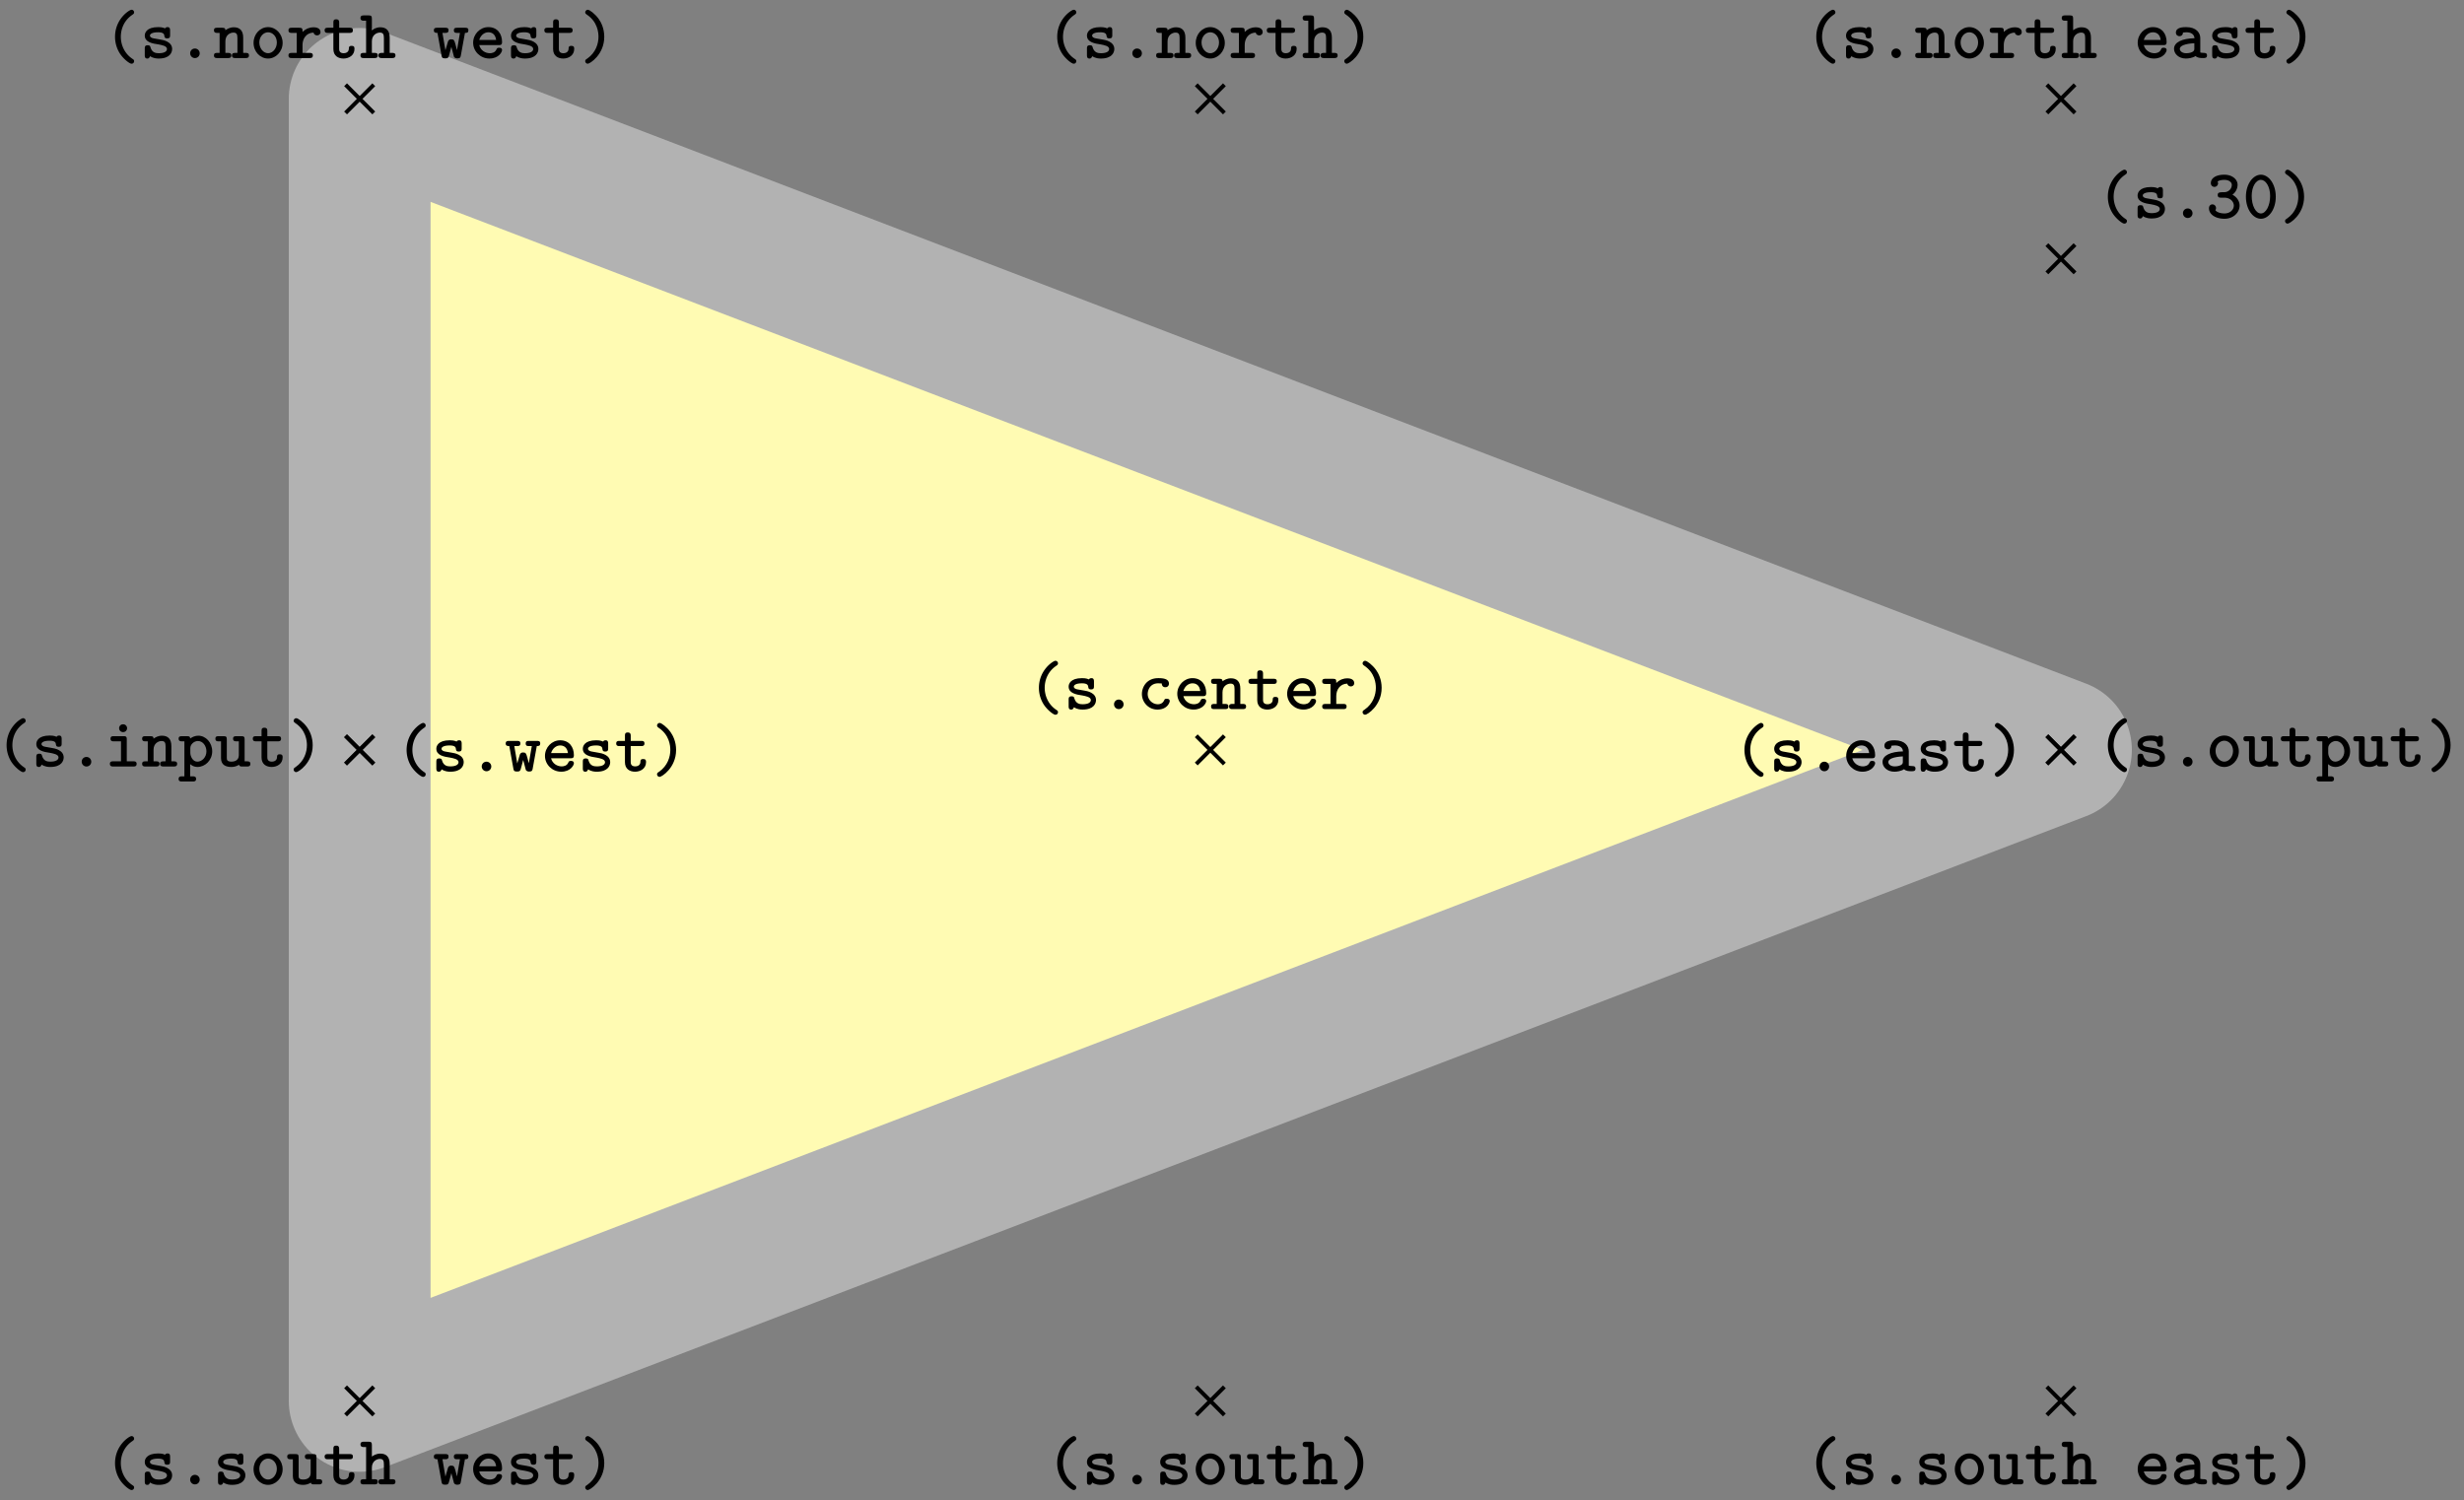 <svg xmlns="http://www.w3.org/2000/svg" xmlns:xlink="http://www.w3.org/1999/xlink" width="246.332" height="149.978"><rect width="100%" height="100%" fill="#808080" stroke="none"/><defs><path id="a" d="M3.078.313c0-.125-.047-.157-.187-.25C2.063-.5 1.75-1.391 1.75-2.125c0-.672.25-1.594 1.156-2.203.125-.094.172-.125.172-.25a.254.254 0 0 0-.265-.25c-.204 0-1.641.906-1.641 2.703 0 .813.312 1.438.562 1.781.375.516.907.907 1.079.907.218 0 .265-.172.265-.25m0 0"/><path id="b" d="M3.219-.906c0-.735-.906-.906-1.14-.938l-.704-.125C1.188-2 1-2.079 1-2.25c0-.156.219-.328.813-.328.515 0 .609.172.625.328.015.14.03.281.28.281.298 0 .298-.156.298-.328v-.469c0-.14-.016-.328-.25-.328-.157 0-.22.063-.25.125-.282-.125-.563-.125-.688-.125-1.187 0-1.344.594-1.344.844 0 .656.735.797 1.391.89.297.063.828.141.828.454 0 .234-.25.422-.828.422-.297 0-.656-.063-.812-.563C1.03-1.203.984-1.28.78-1.28c-.297 0-.297.172-.297.328v.656c0 .14 0 .344.25.344.079 0 .188 0 .282-.234.328.218.672.234.859.234 1.125 0 1.344-.61 1.344-.953m0 0"/><path id="c" d="M2.313-.469a.477.477 0 0 0-.485-.484.47.47 0 0 0-.469.469c0 .28.22.484.47.484a.473.473 0 0 0 .484-.469m0 0"/><path id="d" d="M3.266-.797c0-.234-.235-.234-.297-.234-.125 0-.203 0-.266.172-.047.078-.187.375-.625.375a1.027 1.027 0 0 1-1.015-1.032c0-.312.187-1.062 1.062-1.062l.344.015c.015.282.172.376.36.376.187 0 .358-.126.358-.36 0-.531-.734-.547-1.062-.547-1.219 0-1.64.953-1.64 1.578 0 .844.671 1.563 1.546 1.563 1 0 1.235-.719 1.235-.844m0 0"/><path id="e" d="M3.25-.797c0-.234-.234-.234-.281-.234-.156 0-.219.015-.281.172-.141.328-.485.375-.657.375-.469 0-.937-.297-1.062-.813h1.953c.172 0 .328 0 .328-.312 0-.797-.453-1.485-1.375-1.485-.828 0-1.516.703-1.516 1.563S1.08.047 1.984.047c.938 0 1.266-.656 1.266-.844m-.594-1.015H.97c.125-.438.484-.766.906-.766.328 0 .703.156.781.765m0 0"/><path id="f" d="M3.578-.266c0-.25-.203-.25-.328-.25H3v-1.53c0-.72-.36-1.032-.937-1.032-.391 0-.672.172-.844.297 0-.172-.047-.25-.313-.25h-.5c-.14 0-.328 0-.328.25 0 .265.203.265.313.265h.25v2H.406c-.14 0-.328 0-.328.25C.078 0 .281 0 .391 0h1.093c.11 0 .329 0 .329-.266 0-.25-.204-.25-.344-.25h-.25v-1.156c0-.64.484-.875.797-.875.328 0 .406.172.406.547v1.484h-.203c-.14 0-.344 0-.344.25 0 .266.219.266.344.266H3.25c.11 0 .328 0 .328-.266m0 0"/><path id="g" d="M3.14-.906c0-.156 0-.313-.296-.313-.266 0-.266.157-.266.297-.015.375-.36.438-.515.438-.454 0-.454-.313-.454-.47v-1.562h1.047c.125 0 .328 0 .328-.265 0-.25-.187-.25-.328-.25H1.61v-.516c0-.14-.015-.328-.296-.328-.282 0-.282.172-.282.328v.516H.484c-.125 0-.328 0-.328.25 0 .265.203.265.328.265h.547v1.61c0 .687.485.953 1.016.953S3.14-.266 3.14-.906m0 0"/><path id="h" d="M3.406-2.594c0-.156-.078-.484-.703-.484-.328 0-.734.11-1.094.469v-.094c0-.25-.046-.328-.328-.328h-.75c-.125 0-.328 0-.328.25 0 .265.203.265.328.265h.5v2h-.5c-.125 0-.328 0-.328.25C.203 0 .406 0 .531 0h1.781c.126 0 .329 0 .329-.266 0-.25-.203-.25-.328-.25h-.704v-.796c0-.61.36-1.22 1.11-1.235 0 .156.172.281.344.281.187 0 .343-.125.343-.328m0 0"/><path id="i" d="M2.484-2.125c0-.828-.312-1.453-.562-1.797-.375-.515-.906-.906-1.078-.906-.203 0-.266.187-.266.25 0 .125.094.187.14.219 1.095.718 1.188 1.797 1.188 2.234 0 .656-.25 1.578-1.14 2.188C.64.14.578.188.578.313c0 .078.063.25.266.25s1.64-.907 1.64-2.688m0 0"/><path id="j" d="M3.36-1.234c0-.47-.297-.875-.72-1.094.344-.25.516-.64.516-1 0-.516-.515-1-1.328-1-.86 0-1.344.36-1.344.844 0 .265.204.375.36.375.172 0 .36-.141.36-.36 0-.078-.032-.14-.048-.172.203-.171.625-.171.688-.171.422 0 .734.218.734.5a.72.72 0 0 1-.25.546c-.219.172-.375.188-.61.188-.437 0-.546.062-.546.281 0 .266.203.266.328.266h.313c.64 0 .968.422.968.797 0 .39-.36.78-.937.78-.25 0-.719-.062-.907-.327A.36.36 0 0 0 1-1a.363.363 0 0 0-.36-.36c-.171 0-.343.126-.343.391C.297-.344.969.078 1.844.078c.922 0 1.515-.656 1.515-1.312m0 0"/><path id="k" d="M3.313-2.125c0-1.297-.72-2.203-1.485-2.203-.781 0-1.5.922-1.5 2.203 0 1.297.734 2.203 1.5 2.203.781 0 1.485-.922 1.485-2.203m-.563-.078c0 .969-.422 1.75-.922 1.75-.516 0-.922-.781-.922-1.75 0-.953.438-1.61.922-1.61.469 0 .922.657.922 1.61m0 0"/><path id="l" d="M3.281-1.516c0-.89-.672-1.578-1.453-1.578-.797 0-1.453.688-1.453 1.578S1.047.047 1.828.047c.766 0 1.453-.688 1.453-1.563m-.578-.046c0 .593-.406 1.078-.875 1.078S.953-.97.953-1.562s.422-1.016.875-1.016.875.422.875 1.015m0 0"/><path id="m" d="M3.578-.266c0-.25-.203-.25-.328-.25H3v-1.53c0-.72-.36-1.032-.937-1.032-.391 0-.672.172-.844.297v-1.14c0-.25-.047-.345-.313-.345h-.5c-.14 0-.328.016-.328.266s.203.266.313.266h.25v3.218H.406c-.14 0-.328 0-.328.25C.078 0 .281 0 .391 0h1.093c.11 0 .329 0 .329-.266 0-.25-.204-.25-.344-.25h-.25v-1.156c0-.64.484-.875.797-.875.328 0 .406.172.406.547v1.484h-.203c-.14 0-.344 0-.344.25 0 .266.219.266.344.266H3.25c.11 0 .328 0 .328-.266m0 0"/><path id="n" d="M3.578-.266c0-.25-.219-.25-.328-.25H3v-2.187c0-.25-.047-.328-.328-.328h-.485c-.14 0-.343 0-.343.25 0 .265.218.265.328.265h.25v1.391c0 .563-.516.64-.719.64-.469 0-.484-.187-.484-.39v-1.828c0-.25-.047-.328-.313-.328h-.5c-.14 0-.328 0-.328.25 0 .265.203.265.313.265h.25v1.688c0 .687.5.875 1.03.875.266 0 .517-.063.767-.219C2.484 0 2.625 0 2.75 0h.5c.125 0 .328 0 .328-.266m0 0"/><path id="o" d="M3.625-.266c0-.25-.203-.25-.328-.25-.203 0-.297-.03-.344-.046V-2c0-.5-.375-1.094-1.406-1.094-.313 0-1.031.016-1.031.547 0 .235.172.36.359.36.11 0 .344-.063.344-.36 0 0 .234-.031.343-.031.454 0 .782.187.813.594-1.219.03-2.047.39-2.047 1.062 0 .485.453.969 1.188.969.234 0 .656-.047.968-.25.172.187.485.203.75.203.235 0 .391-.016.391-.266M2.359-.969c0 .14 0 .266-.234.375-.234.11-.516.11-.578.11-.39 0-.64-.203-.64-.438 0-.312.546-.515 1.452-.562Zm0 0"/><path id="p" d="M3.547-2.781c0-.25-.188-.25-.328-.25h-.781c-.157 0-.344 0-.344.25 0 .265.172.265.344.265h.265l-.297 1.72-.14-.532c-.125-.469-.172-.547-.422-.547-.094 0-.235 0-.328.188l-.266.906-.297-1.735h.266c.156 0 .343 0 .343-.265 0-.25-.187-.25-.343-.25H.437c-.14 0-.343 0-.343.25 0 .234.14.265.36.265L.858-.28c.032.187.047.312.36.312.312 0 .343-.062.453-.515l.172-.641.265 1c.094.14.235.156.344.156.281 0 .313-.125.344-.312l.406-2.235c.219 0 .344-.03.344-.265m0 0"/><path id="q" d="M3.188-.266c0-.25-.204-.25-.329-.25h-.656v-2.187c0-.25-.047-.328-.328-.328H.906c-.125 0-.328 0-.328.25 0 .265.203.265.328.265h.719v2H.859c-.14 0-.343 0-.343.25C.516 0 .734 0 .859 0h2c.125 0 .329 0 .329-.266m-.954-3.562a.39.39 0 0 0-.406-.39.387.387 0 0 0-.39.39c0 .219.171.39.39.39a.39.39 0 0 0 .406-.39m0 0"/><path id="r" d="M3.422-1.516c0-.875-.64-1.562-1.39-1.562-.298 0-.579.11-.813.281 0-.172-.063-.234-.313-.234h-.5c-.14 0-.343 0-.343.25 0 .265.218.265.328.265h.25v3.5H.406c-.14 0-.343 0-.343.266 0 .25.218.25.328.25h1.093c.11 0 .329 0 .329-.25 0-.266-.204-.266-.344-.266h-.25V-.234c.265.234.531.28.734.28.766 0 1.469-.671 1.469-1.562m-.578 0c0 .61-.453 1.032-.906 1.032-.485 0-.704-.563-.704-.875v-.485c0-.375.375-.703.766-.703.469 0 .844.469.844 1.031m0 0"/></defs><path fill="none" stroke="#B2B2B2" stroke-miterlimit="10" stroke-width="14.173" d="M35.957 74.973h170.082"/><path fill="#FFFBB3" stroke="#B2B2B2" stroke-linejoin="round" stroke-miterlimit="10" stroke-width="14.173" d="m35.957 9.883 170.082 65.09-170.082 65.086Zm0 0"/><path fill="none" stroke="#000" stroke-miterlimit="10" stroke-width=".399" d="m119.59 76.383 2.816-2.82m-2.816 0 2.816 2.82"/><use xlink:href="#a" x="102.691" y="70.894"/><use xlink:href="#b" x="106.352" y="70.894"/><use xlink:href="#c" x="110.014" y="70.894"/><use xlink:href="#d" x="113.675" y="70.894"/><use xlink:href="#e" x="117.336" y="70.894"/><use xlink:href="#f" x="120.997" y="70.894"/><use xlink:href="#g" x="124.659" y="70.894"/><use xlink:href="#e" x="128.32" y="70.894"/><use xlink:href="#h" x="131.981" y="70.894"/><use xlink:href="#i" x="135.642" y="70.894"/><path fill="none" stroke="#000" stroke-miterlimit="10" stroke-width=".399" d="m204.629 27.281 2.816-2.82m-2.816 0 2.816 2.82"/><use xlink:href="#a" x="209.556" y="21.794"/><use xlink:href="#b" x="213.217" y="21.794"/><use xlink:href="#c" x="216.879" y="21.794"/><use xlink:href="#j" x="220.54" y="21.794"/><use xlink:href="#k" x="224.201" y="21.794"/><use xlink:href="#i" x="227.862" y="21.794"/><path fill="none" stroke="#000" stroke-miterlimit="10" stroke-width=".399" d="m119.59 11.293 2.816-2.82m-2.816 0 2.816 2.82"/><use xlink:href="#a" x="104.521" y="5.805"/><use xlink:href="#b" x="108.182" y="5.805"/><use xlink:href="#c" x="111.844" y="5.805"/><use xlink:href="#f" x="115.505" y="5.805"/><use xlink:href="#l" x="119.166" y="5.805"/><use xlink:href="#h" x="122.827" y="5.805"/><use xlink:href="#g" x="126.489" y="5.805"/><use xlink:href="#m" x="130.15" y="5.805"/><use xlink:href="#i" x="133.811" y="5.805"/><path fill="none" stroke="#000" stroke-miterlimit="10" stroke-width=".399" d="m119.59 141.469 2.816-2.817m-2.816 0 2.816 2.817"/><use xlink:href="#a" x="104.521" y="148.406"/><use xlink:href="#b" x="108.182" y="148.406"/><use xlink:href="#c" x="111.844" y="148.406"/><use xlink:href="#b" x="115.505" y="148.406"/><use xlink:href="#l" x="119.166" y="148.406"/><use xlink:href="#n" x="122.827" y="148.406"/><use xlink:href="#g" x="126.489" y="148.406"/><use xlink:href="#m" x="130.15" y="148.406"/><use xlink:href="#i" x="133.811" y="148.406"/><path fill="none" stroke="#000" stroke-miterlimit="10" stroke-width=".399" d="m204.629 76.383 2.816-2.82m-2.816 0 2.816 2.82"/><use xlink:href="#a" x="173.227" y="77.106"/><use xlink:href="#b" x="176.888" y="77.106"/><use xlink:href="#c" x="180.55" y="77.106"/><use xlink:href="#e" x="184.211" y="77.106"/><use xlink:href="#o" x="187.872" y="77.106"/><use xlink:href="#b" x="191.533" y="77.106"/><use xlink:href="#g" x="195.195" y="77.106"/><use xlink:href="#i" x="198.856" y="77.106"/><path fill="none" stroke="#000" stroke-miterlimit="10" stroke-width=".399" d="m34.547 76.383 2.82-2.82m-2.82 0 2.82 2.82"/><use xlink:href="#a" x="39.478" y="77.106"/><use xlink:href="#b" x="43.139" y="77.106"/><use xlink:href="#c" x="46.801" y="77.106"/><use xlink:href="#p" x="50.462" y="77.106"/><use xlink:href="#e" x="54.123" y="77.106"/><use xlink:href="#b" x="57.784" y="77.106"/><use xlink:href="#g" x="61.446" y="77.106"/><use xlink:href="#i" x="65.107" y="77.106"/><path fill="none" stroke="#000" stroke-miterlimit="10" stroke-width=".399" d="m204.629 11.293 2.816-2.82m-2.816 0 2.816 2.82"/><use xlink:href="#a" x="180.408" y="5.805"/><use xlink:href="#b" x="184.069" y="5.805"/><use xlink:href="#c" x="187.731" y="5.805"/><use xlink:href="#f" x="191.392" y="5.805"/><use xlink:href="#l" x="195.053" y="5.805"/><use xlink:href="#h" x="198.714" y="5.805"/><use xlink:href="#g" x="202.376" y="5.805"/><use xlink:href="#m" x="206.037" y="5.805"/><use xlink:href="#e" x="213.352" y="5.805"/><use xlink:href="#o" x="217.014" y="5.805"/><use xlink:href="#b" x="220.675" y="5.805"/><use xlink:href="#g" x="224.336" y="5.805"/><use xlink:href="#i" x="227.998" y="5.805"/><path fill="none" stroke="#000" stroke-miterlimit="10" stroke-width=".399" d="m204.629 141.469 2.816-2.817m-2.816 0 2.816 2.817"/><use xlink:href="#a" x="180.408" y="148.406"/><use xlink:href="#b" x="184.069" y="148.406"/><use xlink:href="#c" x="187.731" y="148.406"/><use xlink:href="#b" x="191.392" y="148.406"/><use xlink:href="#l" x="195.053" y="148.406"/><use xlink:href="#n" x="198.714" y="148.406"/><use xlink:href="#g" x="202.376" y="148.406"/><use xlink:href="#m" x="206.037" y="148.406"/><use xlink:href="#e" x="213.352" y="148.406"/><use xlink:href="#o" x="217.014" y="148.406"/><use xlink:href="#b" x="220.675" y="148.406"/><use xlink:href="#g" x="224.336" y="148.406"/><use xlink:href="#i" x="227.998" y="148.406"/><path fill="none" stroke="#000" stroke-miterlimit="10" stroke-width=".399" d="m34.547 141.469 2.82-2.817m-2.82 0 2.82 2.817"/><use xlink:href="#a" x="10.329" y="148.406"/><use xlink:href="#b" x="13.99" y="148.406"/><use xlink:href="#c" x="17.652" y="148.406"/><use xlink:href="#b" x="21.313" y="148.406"/><use xlink:href="#l" x="24.974" y="148.406"/><use xlink:href="#n" x="28.635" y="148.406"/><use xlink:href="#g" x="32.297" y="148.406"/><use xlink:href="#m" x="35.958" y="148.406"/><use xlink:href="#p" x="43.28" y="148.406"/><use xlink:href="#e" x="46.942" y="148.406"/><use xlink:href="#b" x="50.603" y="148.406"/><use xlink:href="#g" x="54.264" y="148.406"/><use xlink:href="#i" x="57.926" y="148.406"/><path fill="none" stroke="#000" stroke-miterlimit="10" stroke-width=".399" d="m34.547 11.293 2.82-2.82m-2.82 0 2.82 2.82"/><use xlink:href="#a" x="10.329" y="5.805"/><use xlink:href="#b" x="13.99" y="5.805"/><use xlink:href="#c" x="17.652" y="5.805"/><use xlink:href="#f" x="21.313" y="5.805"/><use xlink:href="#l" x="24.974" y="5.805"/><use xlink:href="#h" x="28.635" y="5.805"/><use xlink:href="#g" x="32.297" y="5.805"/><use xlink:href="#m" x="35.958" y="5.805"/><use xlink:href="#p" x="43.28" y="5.805"/><use xlink:href="#e" x="46.942" y="5.805"/><use xlink:href="#b" x="50.603" y="5.805"/><use xlink:href="#g" x="54.264" y="5.805"/><use xlink:href="#i" x="57.926" y="5.805"/><path fill="none" stroke="#000" stroke-miterlimit="10" stroke-width=".399" d="m34.547 76.383 2.82-2.82m-2.82 0 2.82 2.82"/><use xlink:href="#a" x="-.513" y="76.632"/><use xlink:href="#b" x="3.148" y="76.632"/><use xlink:href="#c" x="6.81" y="76.632"/><use xlink:href="#q" x="10.471" y="76.632"/><use xlink:href="#f" x="14.132" y="76.632"/><use xlink:href="#r" x="17.793" y="76.632"/><use xlink:href="#n" x="21.455" y="76.632"/><use xlink:href="#g" x="25.116" y="76.632"/><use xlink:href="#i" x="28.777" y="76.632"/><path fill="none" stroke="#000" stroke-miterlimit="10" stroke-width=".399" d="m204.629 76.383 2.816-2.82m-2.816 0 2.816 2.82"/><use xlink:href="#a" x="209.556" y="76.632"/><use xlink:href="#b" x="213.217" y="76.632"/><use xlink:href="#c" x="216.879" y="76.632"/><use xlink:href="#l" x="220.54" y="76.632"/><use xlink:href="#n" x="224.201" y="76.632"/><use xlink:href="#g" x="227.862" y="76.632"/><use xlink:href="#r" x="231.524" y="76.632"/><use xlink:href="#n" x="235.185" y="76.632"/><use xlink:href="#g" x="238.846" y="76.632"/><use xlink:href="#i" x="242.507" y="76.632"/></svg>